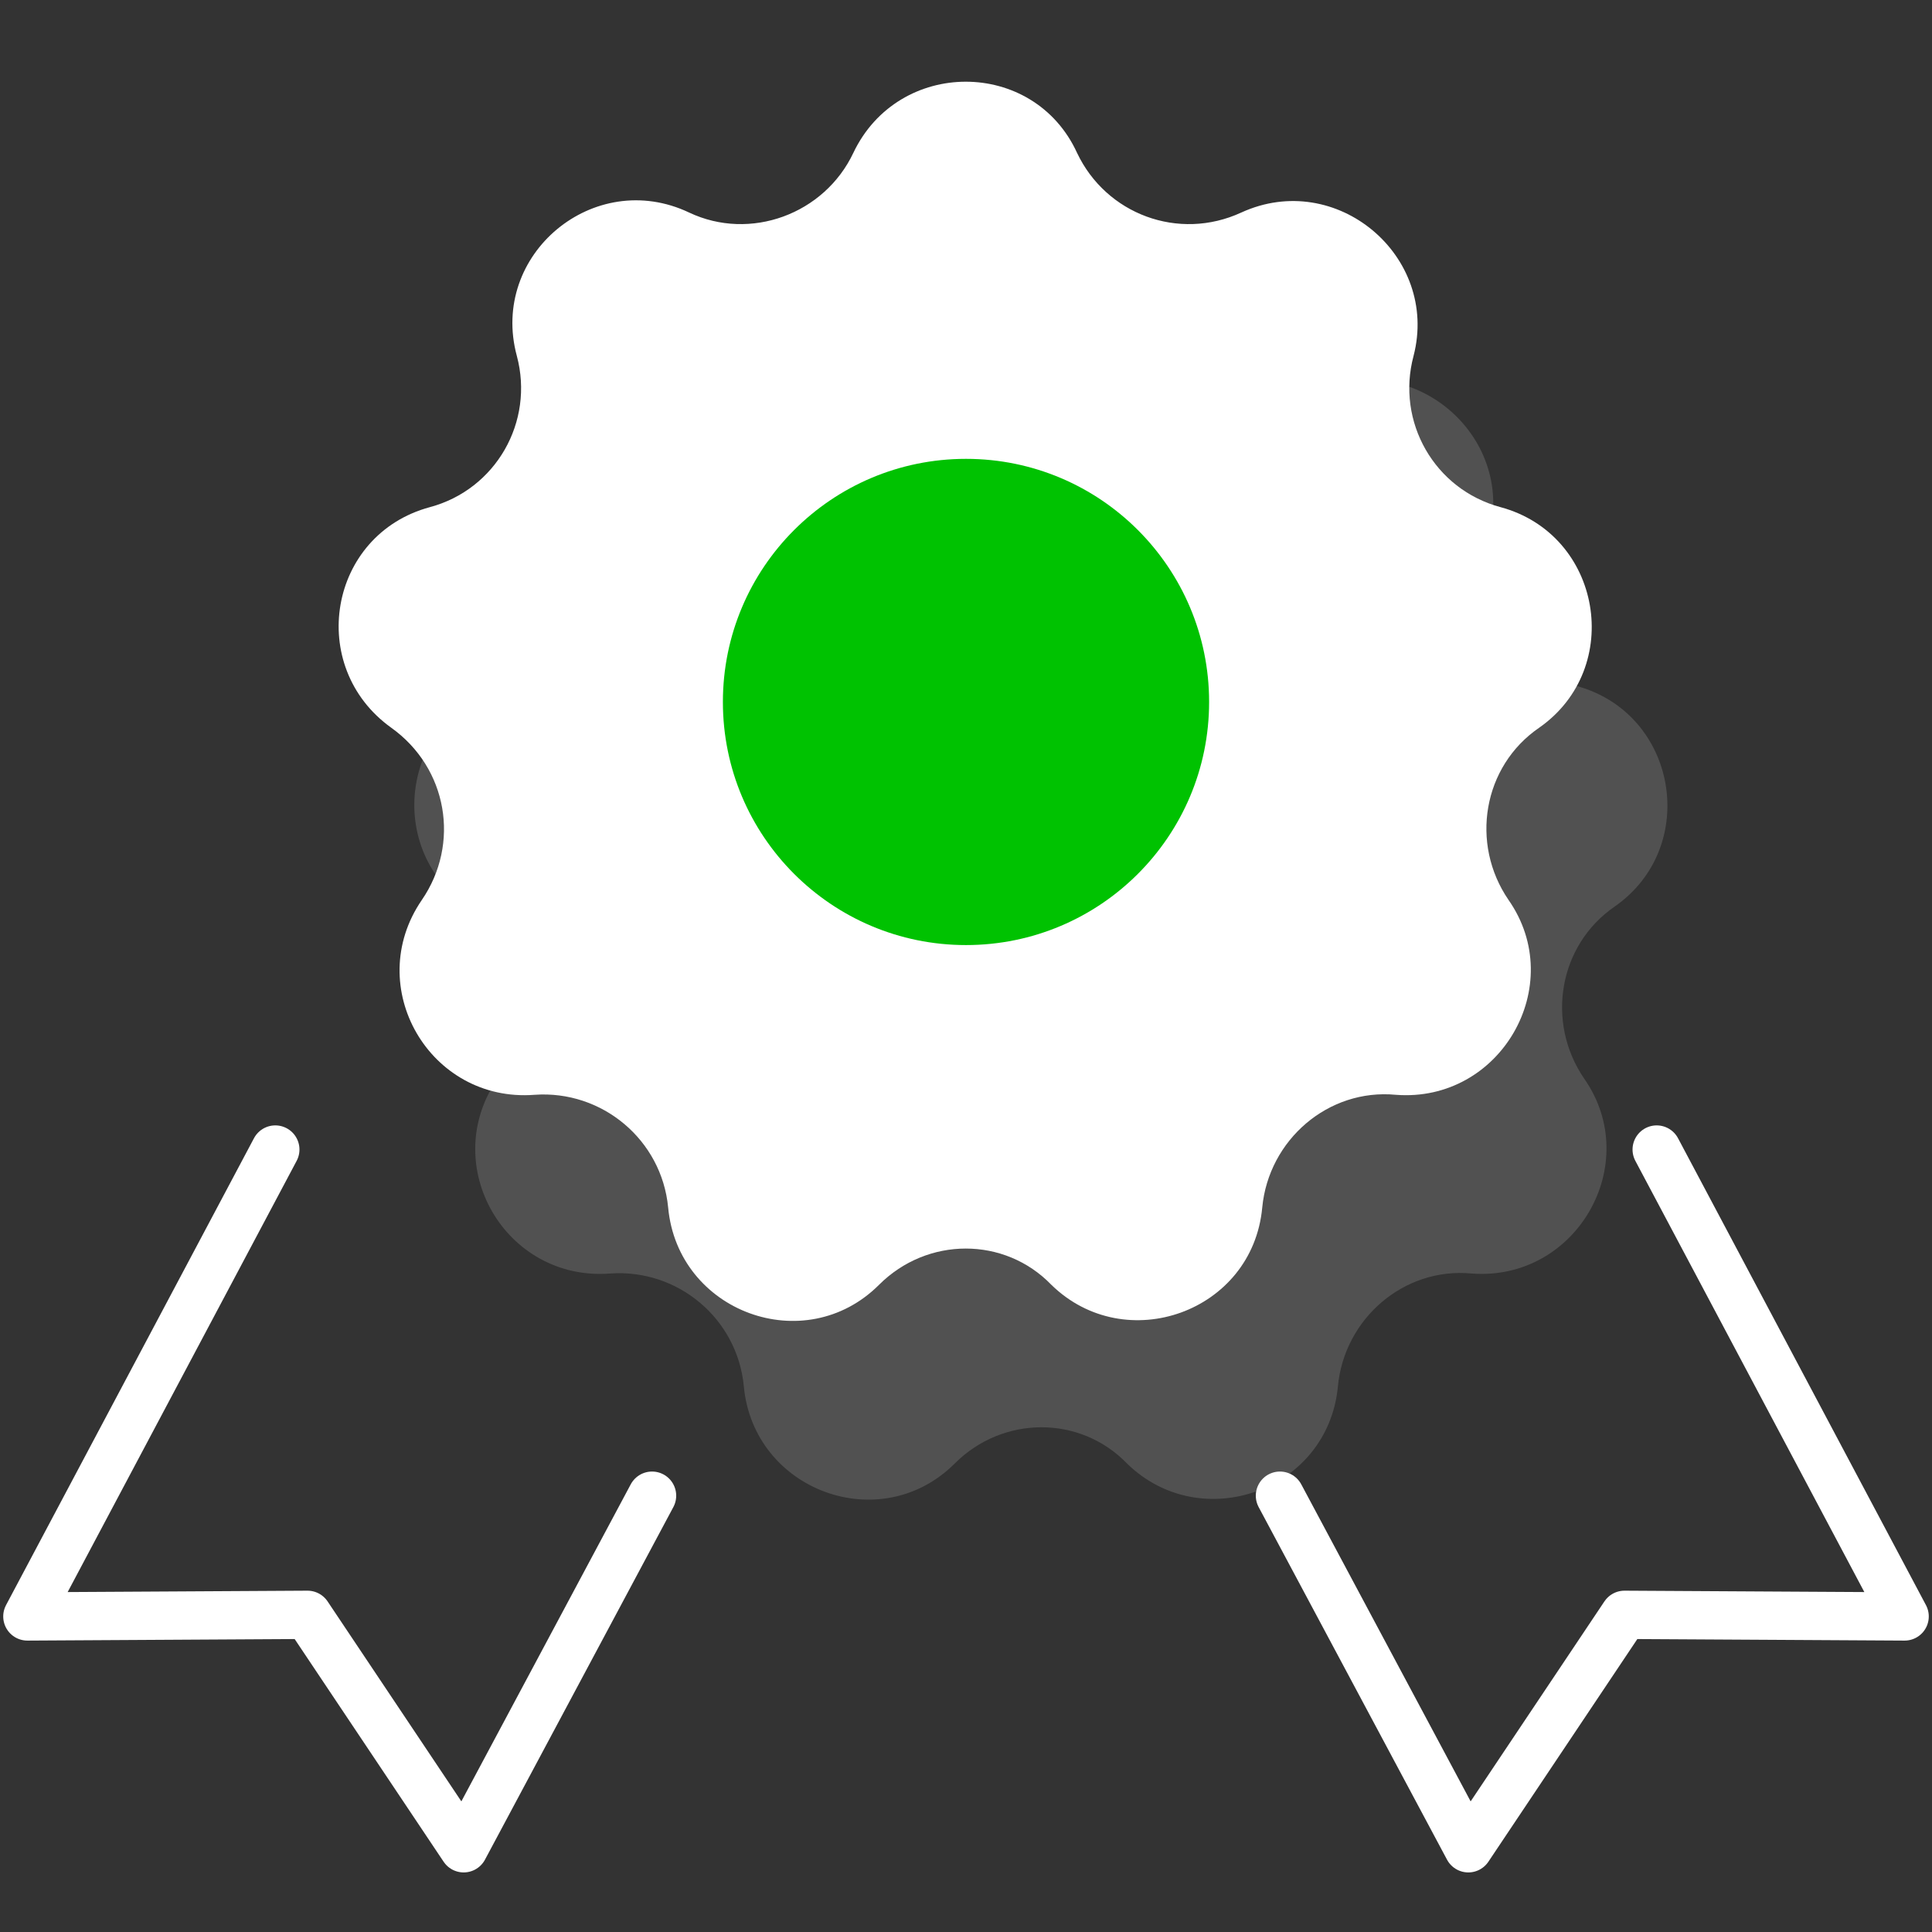 <?xml version="1.0" encoding="utf-8"?>
<!-- Generator: Adobe Illustrator 23.0.0, SVG Export Plug-In . SVG Version: 6.00 Build 0)  -->
<svg xmlns="http://www.w3.org/2000/svg" xmlns:xlink="http://www.w3.org/1999/xlink" x="0px" y="0px"
	 viewBox="0 0 120 120" style="enable-background:new 0 0 120 120;" xml:space="preserve">
<rect x="0" y="0" width="120" height="120" fill="#333333" stroke="none"/>
<style type="text/css">
	.icon-white-21-0{fill:#FFFFFF;}
	.icon-white-21-1{fill:#00c201;}
	.icon-white-21-2{fill:none;stroke:#FFFFFF;}
</style>
<path class="icon-white-21-0 fill-white" opacity=".15" d="M59.3,90.9L59.3,90.9c-4.6,4.6-12.5,1.7-13.1-4.8l0,0c-0.4-4.2-4.1-7.3-8.3-7l0,0c-6.5,0.5-10.7-6.7-7-12.1l0,0
	c2.4-3.5,1.6-8.2-1.9-10.7l0,0c-5.3-3.8-3.9-12,2.4-13.7l0,0c4.1-1.1,6.5-5.3,5.4-9.4l0,0c-1.7-6.3,4.8-11.7,10.7-8.9l0,0
	c3.8,1.8,8.4,0.1,10.2-3.7l0,0c2.8-5.9,11.2-5.9,13.9,0l0,0c1.8,3.8,6.4,5.5,10.2,3.7l0,0c5.9-2.7,12.3,2.7,10.7,8.9l0,0
	c-1.1,4.1,1.3,8.3,5.4,9.4l0,0c6.3,1.7,7.7,10,2.4,13.7l0,0c-3.5,2.4-4.3,7.2-1.9,10.7l0,0c3.7,5.3-0.5,12.6-7,12.1l0,0
	c-4.2-0.4-7.9,2.8-8.3,7l0,0c-0.6,6.5-8.5,9.3-13.1,4.8l0,0C67.1,87.9,62.3,87.9,59.3,90.9z"/>
<path class="icon-white-21-0 fill-white" d="M54.6,79.8L54.6,79.8C50,84.4,42.1,81.5,41.5,75l0,0c-0.4-4.2-4.1-7.3-8.3-7l0,0c-6.5,0.5-10.7-6.7-7-12.1l0,0
	c2.4-3.5,1.6-8.2-1.9-10.7l0,0c-5.3-3.8-3.9-12,2.4-13.7l0,0c4.1-1.1,6.5-5.3,5.4-9.4l0,0c-1.7-6.3,4.8-11.7,10.7-8.9l0,0
	c3.8,1.8,8.4,0.1,10.2-3.7l0,0c2.8-5.9,11.2-5.9,13.9,0l0,0c1.8,3.8,6.3,5.5,10.2,3.7l0,0c5.9-2.7,12.3,2.7,10.7,8.9l0,0
	c-1.1,4.1,1.3,8.3,5.4,9.4l0,0c6.3,1.7,7.7,10,2.4,13.7l0,0c-3.5,2.4-4.3,7.2-1.9,10.7l0,0c3.7,5.3-0.5,12.6-7,12.1l0,0
	c-4.2-0.4-7.9,2.8-8.3,7l0,0c-0.6,6.5-8.5,9.3-13.1,4.8l0,0C62.4,76.8,57.6,76.8,54.6,79.8z"/>
<circle class="icon-white-21-1 fill-primary" cx="60" cy="43.6" r="15.1"/>
<polyline class="icon-white-21-2 fill-none stroke-white" stroke-width="3" stroke-linecap="round" stroke-linejoin="round" stroke-miterlimit="10" points="79.5,92.9 91.2,114.8 100.9,100.3 118.3,100.4 102.9,71.4 "/>
<polyline class="icon-white-21-2 fill-none stroke-white" stroke-width="3" stroke-linecap="round" stroke-linejoin="round" stroke-miterlimit="10" points="40.5,92.9 28.8,114.8 19.1,100.3 1.7,100.4 17.1,71.4 "/>
</svg>
